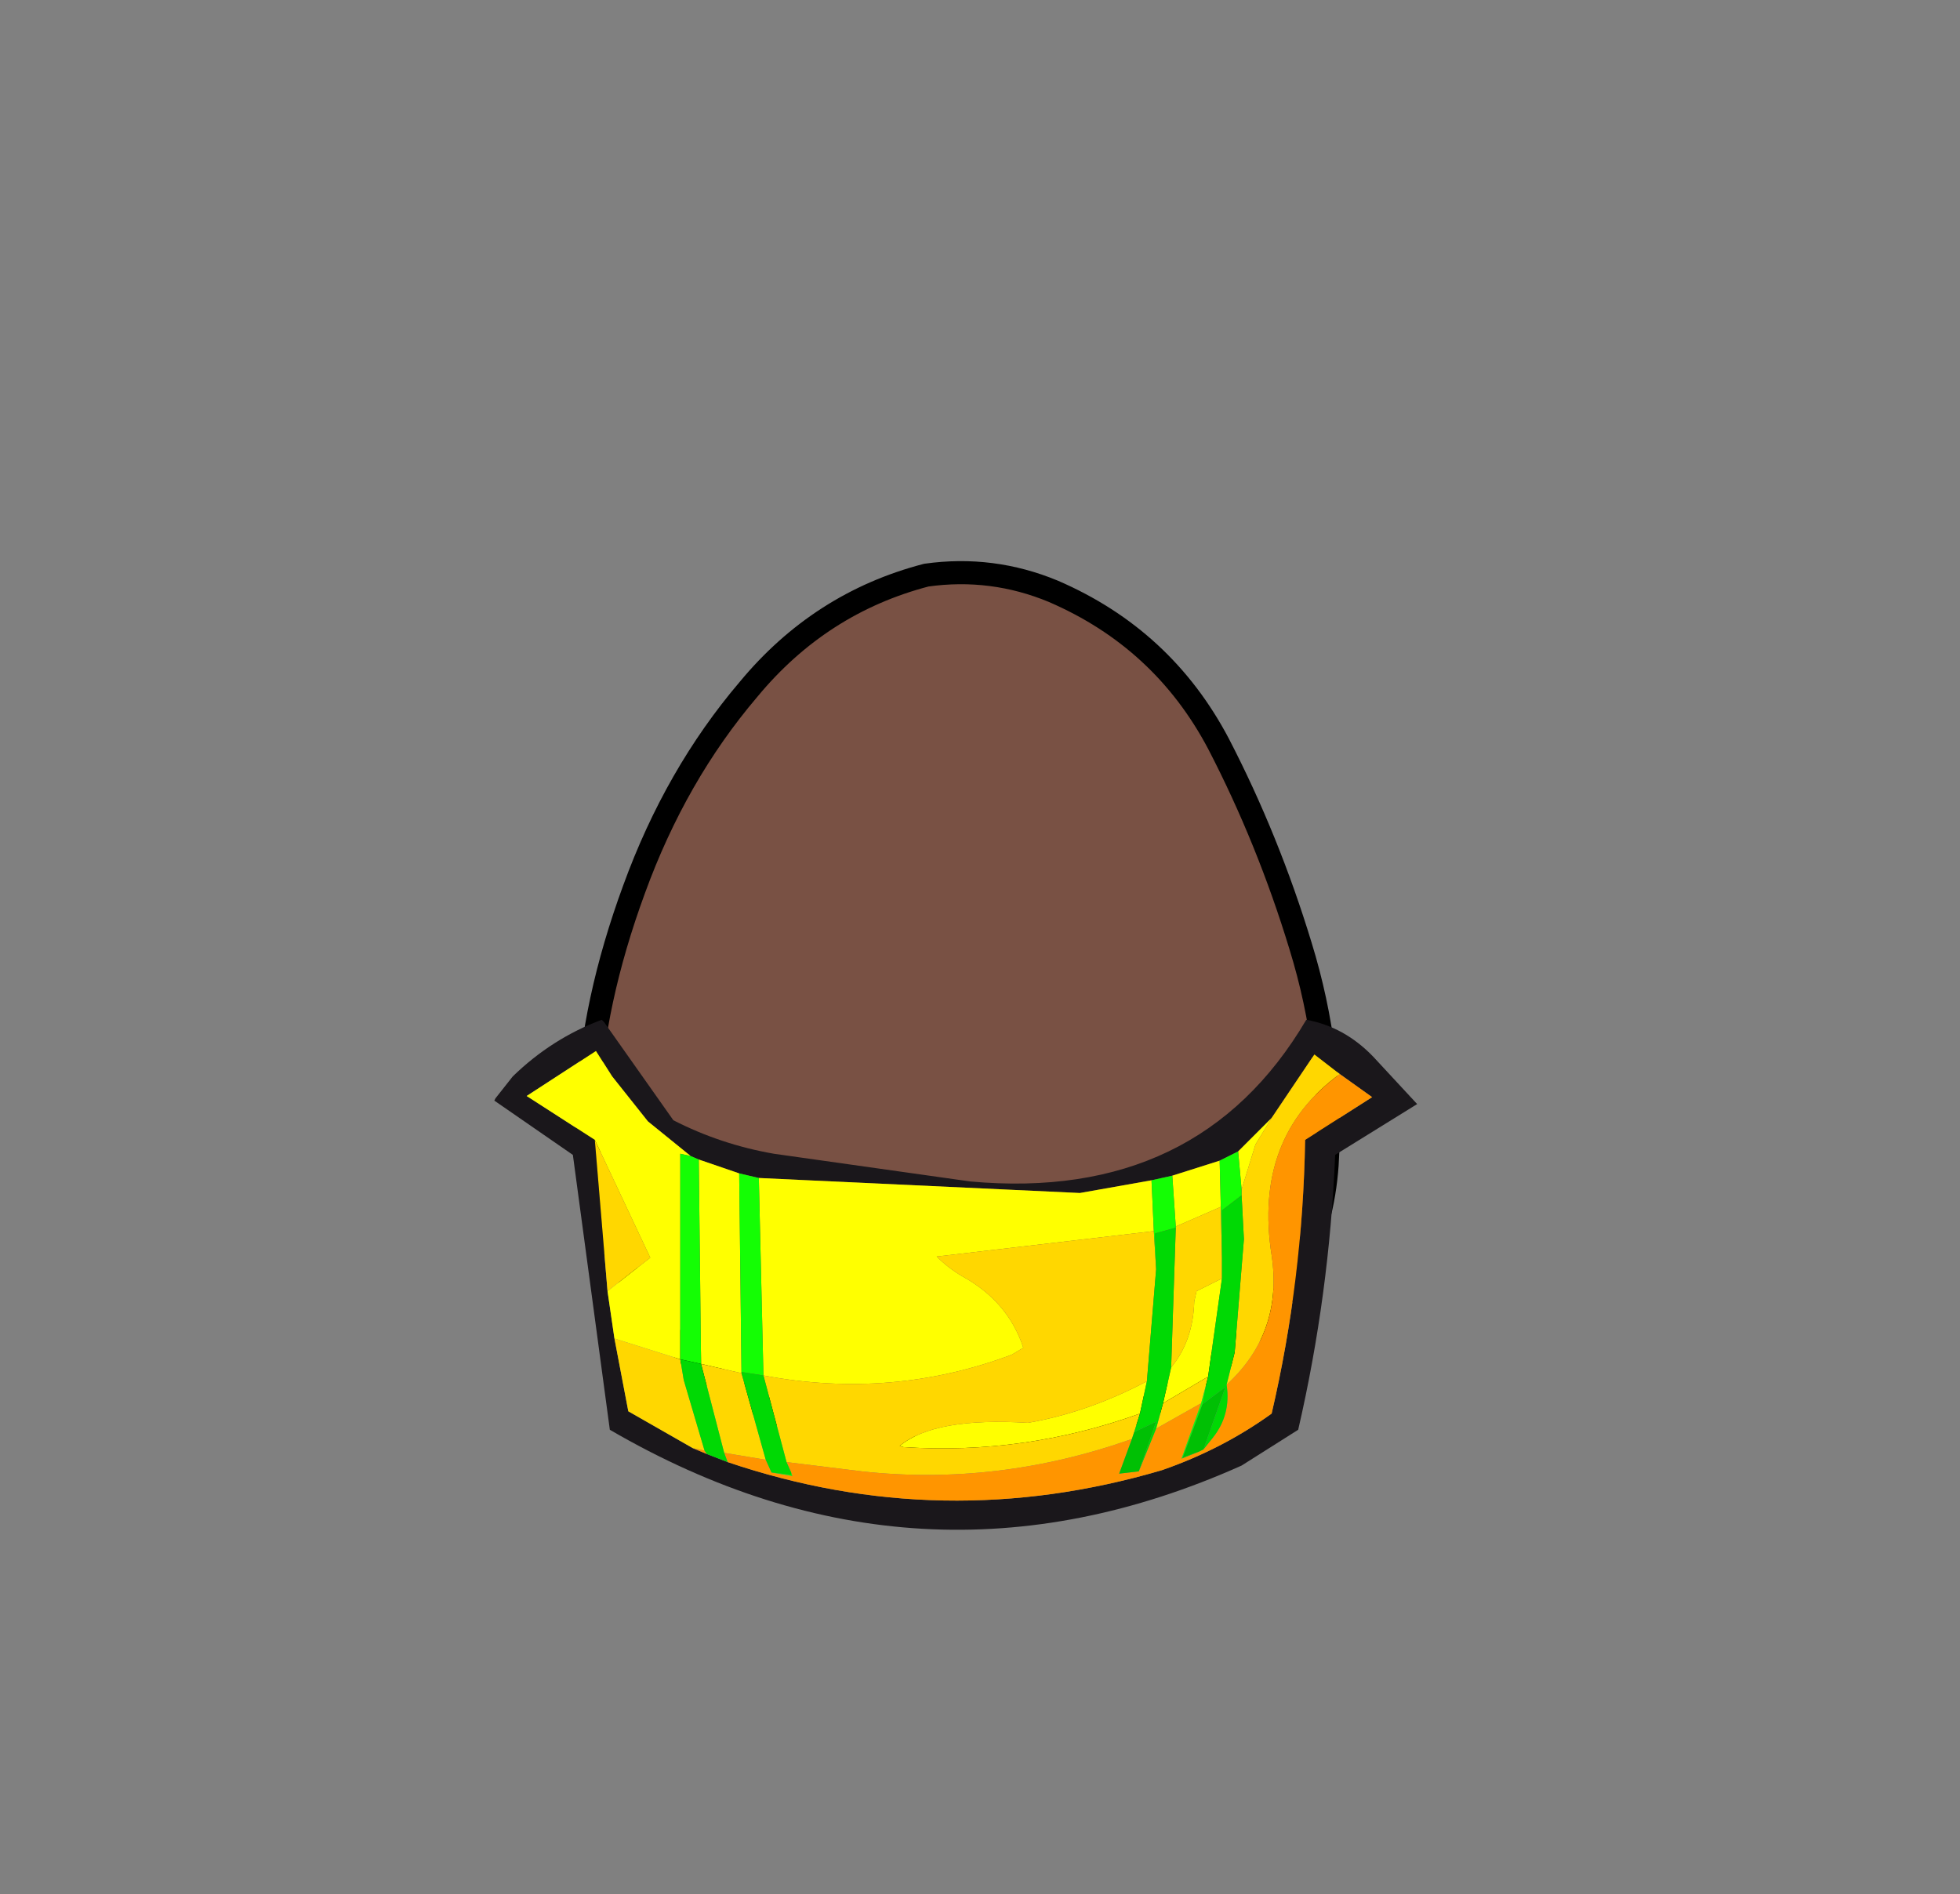 <?xml version="1.0" encoding="UTF-8" standalone="no"?>
<svg xmlns:xlink="http://www.w3.org/1999/xlink" height="82.0px" width="84.85px" xmlns="http://www.w3.org/2000/svg">
  <rect width="100%" height="100%" fill="#808080" stroke="none"/>
  <g transform="matrix(1.0, 0.0, 0.0, 1.0, 37.4, 42.25)">
    <use height="38.0" transform="matrix(1.0, 0.0, 0.0, 1.0, -11.95, -17.45)" width="32.05" xlink:href="#sprite0"/>
    <use height="38.95" transform="matrix(1.0, 0.0, 0.0, 1.0, -12.45, -17.95)" width="33.05" xlink:href="#sprite1"/>
    <use height="22.1" transform="matrix(1.0, 0.0, 0.0, 1.0, -16.0, 1.9)" width="39.95" xlink:href="#shape2"/>
  </g>
  <defs>
    <g id="sprite0" transform="matrix(1.0, 0.0, 0.0, 1.0, -0.05, 0.0)">
      <use height="38.0" transform="matrix(1.0, 0.0, 0.0, 1.0, 0.05, 0.0)" width="32.05" xlink:href="#shape0"/>
    </g>
    <g id="shape0" transform="matrix(1.0, 0.0, 0.0, 1.0, -0.05, 0.0)">
      <path d="M27.35 7.4 Q29.5 11.55 30.9 16.15 32.35 20.85 32.05 25.65 31.7 30.6 27.85 33.75 24.05 36.95 19.1 37.8 L16.5 38.0 Q12.9 38.0 9.45 36.85 4.8 35.25 2.35 31.35 -0.2 27.4 0.05 23.0 0.25 18.6 2.05 13.7 3.85 8.75 7.0 5.05 10.1 1.3 14.7 0.1 L16.5 0.0 Q18.4 0.05 20.2 0.8 24.95 2.85 27.35 7.4" fill="#795144" fill-rule="evenodd" stroke="none"/>
    </g>
    <g id="sprite1" transform="matrix(1.0, 0.0, 0.0, 1.0, 0.45, 0.5)">
      <use height="38.95" transform="matrix(1.0, 0.0, 0.0, 1.0, -0.45, -0.5)" width="33.05" xlink:href="#shape1"/>
    </g>
    <g id="shape1" transform="matrix(1.0, 0.0, 0.0, 1.0, 0.45, 0.5)">
      <path d="M27.35 7.4 Q24.95 2.85 20.2 0.8 17.55 -0.3 14.7 0.1 10.1 1.3 7.0 5.05 3.85 8.75 2.05 13.7 0.25 18.6 0.05 23.0 -0.2 27.4 2.35 31.35 4.8 35.25 9.45 36.85 14.1 38.4 19.1 37.8 24.05 36.95 27.85 33.75 31.7 30.6 32.05 25.65 32.35 20.85 30.9 16.15 29.5 11.55 27.35 7.4 Z" fill="none" stroke="#000000" stroke-linecap="round" stroke-linejoin="round" stroke-width="1.0"/>
    </g>
    <g id="shape2" transform="matrix(1.0, 0.0, 0.0, 1.0, 16.0, -1.9)">
      <path d="M22.05 3.5 L23.95 5.55 20.4 7.75 Q20.15 13.8 18.8 19.65 L16.35 21.2 Q2.4 27.45 -11.0 19.65 L-12.6 7.75 -16.0 5.4 -15.95 5.3 -15.2 4.35 Q-13.5 2.7 -11.35 1.9 L-11.25 2.0 -8.25 6.25 Q-6.2 7.3 -3.9 7.7 L4.6 8.9 Q14.5 9.8 19.15 1.9 20.8 2.2 22.05 3.5 M-5.9 21.05 Q3.4 24.2 12.9 21.4 15.5 20.5 17.65 18.95 19.0 13.15 19.1 7.1 L22.0 5.25 20.6 4.25 19.5 3.4 17.65 6.15 16.2 7.6 15.4 8.0 13.35 8.65 12.45 8.85 9.35 9.4 -4.55 8.75 -5.4 8.55 -7.15 7.95 -7.5 7.8 -9.35 6.3 -10.9 4.35 -11.6 3.25 -14.6 5.2 -11.65 7.1 -11.1 13.65 -10.8 15.7 -10.2 18.85 -7.4 20.45 -6.8 20.7 -5.9 21.05" fill="#1a171b" fill-rule="evenodd" stroke="none"/>
      <path d="M-10.8 15.7 L-11.1 13.65 -9.25 12.2 -11.65 7.1 -14.6 5.2 -11.6 3.25 -10.9 4.35 -9.35 6.3 -7.5 7.8 -7.95 7.7 -7.95 16.6 -10.8 15.7 M-7.15 7.95 L-5.4 8.55 -5.3 17.15 -5.3 17.2 -7.05 16.8 -7.15 7.95 M-4.55 8.75 L9.35 9.4 12.45 8.85 12.55 11.05 3.15 12.15 Q3.65 12.65 4.25 13.0 6.25 14.1 6.9 16.1 L6.4 16.4 Q1.2 18.35 -4.35 17.3 L-4.55 8.75 M13.35 8.65 L15.4 8.0 15.45 10.0 13.5 10.85 13.35 8.65 M16.2 7.6 L17.65 6.15 16.95 7.3 16.35 9.25 16.2 7.6 M11.95 18.95 Q6.95 20.75 1.7 20.4 L1.55 20.35 Q3.05 19.1 7.1 19.35 9.7 18.9 12.25 17.55 L11.95 18.95 M12.95 18.5 L13.3 16.95 Q14.25 15.8 14.3 14.1 L14.4 13.65 15.5 13.1 14.9 17.35 12.95 18.5" fill="#ffff00" fill-rule="evenodd" stroke="none"/>
      <path d="M20.6 4.25 Q16.85 7.0 17.65 12.1 18.15 15.45 15.7 17.7 L16.05 16.3 16.45 11.4 16.35 9.5 16.35 9.25 16.95 7.3 17.65 6.15 19.5 3.4 20.6 4.25 M14.6 18.5 L12.65 19.6 12.95 18.5 14.9 17.35 14.8 17.75 14.6 18.5 M11.6 20.05 Q5.8 22.1 -0.1 21.45 L-3.35 21.05 -4.35 17.3 Q1.2 18.35 6.4 16.4 L6.9 16.1 Q6.25 14.1 4.25 13.0 3.65 12.65 3.15 12.15 L12.55 11.05 12.65 12.7 12.25 17.55 Q9.7 18.9 7.1 19.35 3.05 19.1 1.55 20.35 L1.7 20.4 Q6.95 20.75 11.95 18.95 L11.7 19.75 11.6 20.05 M-4.25 20.95 L-6.05 20.65 -7.05 16.8 -5.3 17.2 -4.25 20.95 M-7.4 20.45 L-10.2 18.85 -10.8 15.7 -7.95 16.6 -7.8 17.5 -6.9 20.55 -7.4 20.45 M-11.1 13.65 L-11.65 7.1 -9.25 12.2 -11.1 13.65 M13.5 10.9 L13.5 10.85 15.45 10.0 15.5 12.2 15.5 13.1 14.4 13.65 14.3 14.1 Q14.25 15.8 13.3 16.95 L13.5 10.9" fill="#ffd700" fill-rule="evenodd" stroke="none"/>
      <path d="M20.6 4.25 L22.0 5.25 19.1 7.1 Q19.0 13.15 17.65 18.95 15.5 20.5 12.9 21.4 3.4 24.2 -5.9 21.05 L-6.05 20.65 -4.25 20.95 -4.0 21.5 -3.1 21.65 -3.15 21.5 -3.35 21.05 -0.1 21.45 Q5.8 22.1 11.6 20.05 L11.05 21.55 11.9 21.45 12.65 19.6 14.6 18.5 13.75 20.9 14.5 20.6 14.7 20.5 15.1 20.0 Q15.9 19.0 15.7 17.7 18.15 15.45 17.65 12.1 16.85 7.0 20.6 4.25 M-6.8 20.7 L-7.4 20.45 -6.9 20.55 -6.8 20.7" fill="#ff9500" fill-rule="evenodd" stroke="none"/>
      <path d="M13.75 20.9 L14.6 18.5 14.8 17.75 14.65 18.55 13.8 20.85 13.75 20.9 M-3.15 21.5 L-3.1 21.65 -4.0 21.5 -3.15 21.6 -3.15 21.5 M-7.5 7.8 L-7.15 7.95 -7.05 16.8 -7.95 16.6 -7.95 7.7 -7.5 7.8 M-5.4 8.55 L-4.55 8.75 -4.35 17.3 -5.3 17.15 -5.4 8.55 M12.45 8.85 L13.35 8.65 13.5 10.85 13.5 10.9 12.6 11.15 12.65 12.7 12.55 11.05 12.45 8.85 M15.4 8.0 L16.2 7.6 16.35 9.25 16.35 9.5 15.5 10.15 15.5 12.2 15.45 10.0 15.4 8.0" fill="#14fe04" fill-rule="evenodd" stroke="none"/>
      <path d="M15.7 17.7 Q15.9 19.0 15.1 20.0 L14.7 20.5 15.65 17.8 14.65 18.55 14.8 17.75 14.9 17.35 15.5 13.1 15.5 12.2 15.5 10.15 16.35 9.5 16.45 11.4 16.05 16.3 15.7 17.7 M14.5 20.6 L13.75 20.9 13.8 20.85 14.5 20.6 M12.65 19.6 L11.9 21.45 12.65 19.3 11.7 19.75 11.95 18.95 12.25 17.55 12.65 12.7 12.6 11.15 13.5 10.9 13.3 16.95 12.95 18.5 12.65 19.6 M-3.35 21.05 L-3.15 21.5 -3.15 21.6 -4.0 21.5 -4.25 20.95 -5.3 17.2 -5.3 17.15 -4.35 17.3 -3.35 21.05 M-6.05 20.65 L-5.9 21.05 -6.8 20.7 -6.9 20.55 -7.8 17.5 -7.95 16.6 -7.05 16.8 -6.05 20.65" fill="#00d904" fill-rule="evenodd" stroke="none"/>
      <path d="M14.7 20.5 L14.5 20.6 13.8 20.85 14.65 18.55 15.65 17.8 14.7 20.5 M11.9 21.45 L11.05 21.55 11.6 20.05 11.7 19.75 12.65 19.3 11.9 21.45" fill="#00c004" fill-rule="evenodd" stroke="none"/>
    </g>
  </defs>
</svg>
